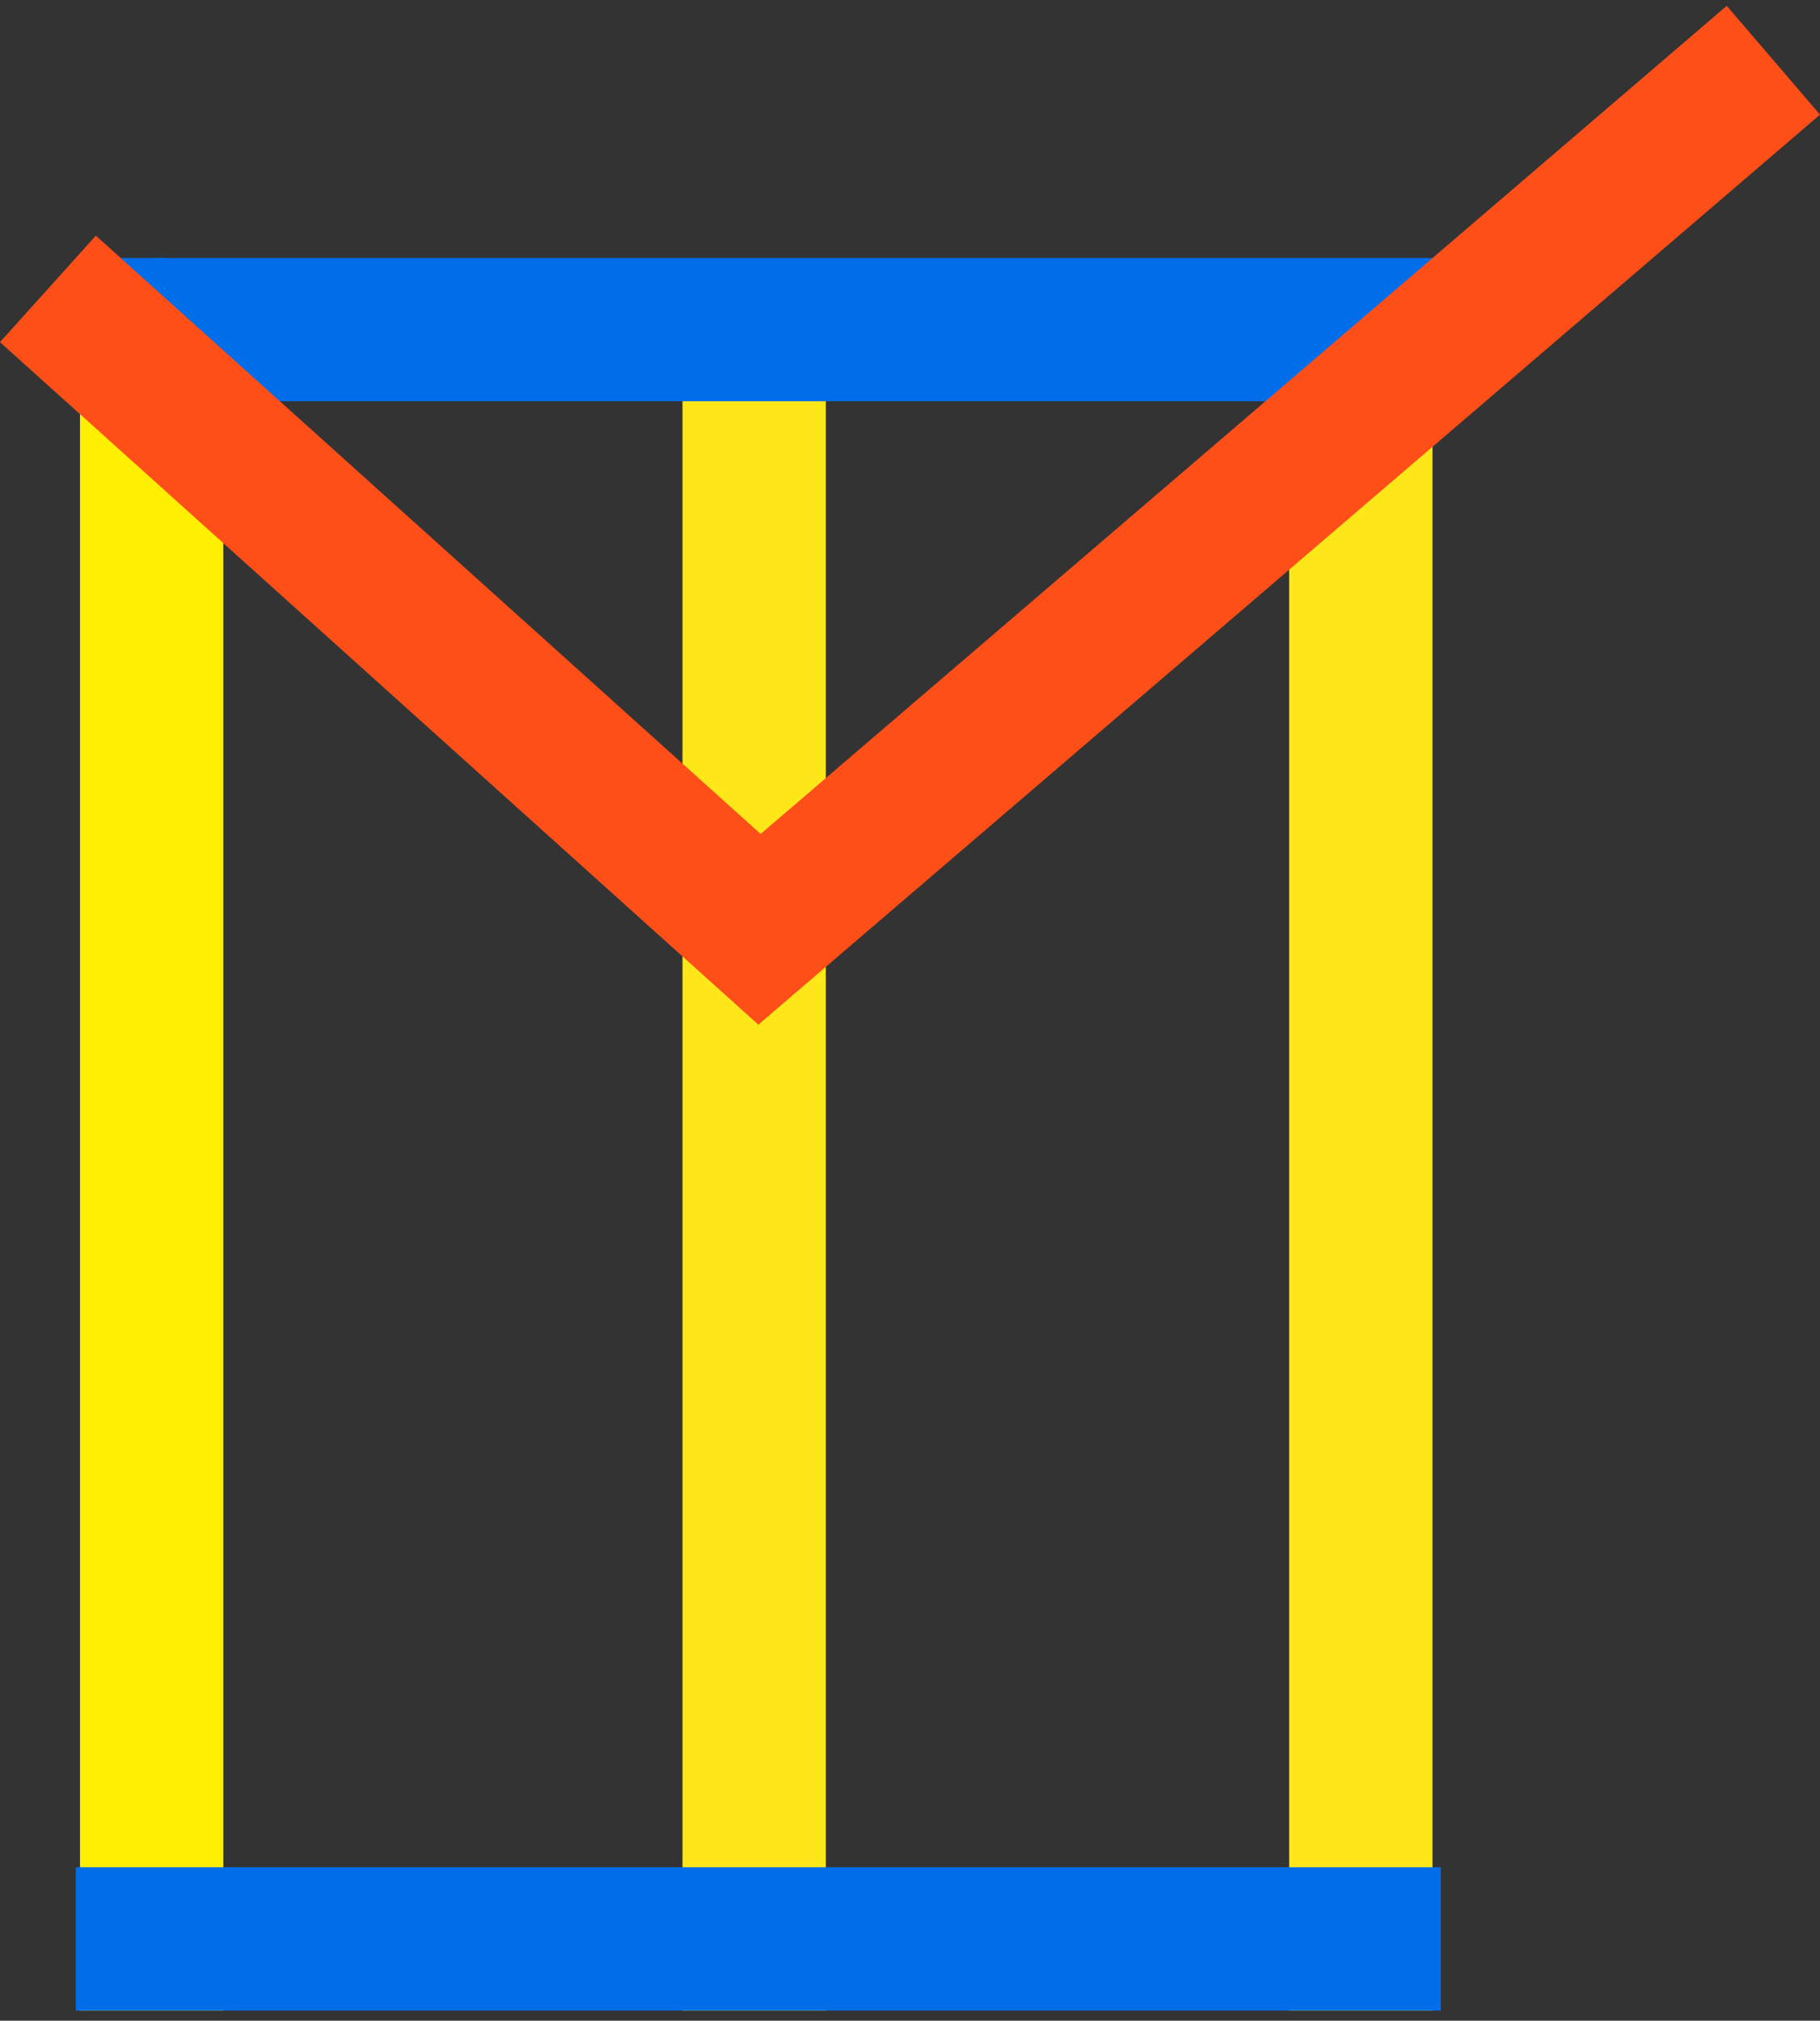 <svg width="127" height="141" viewBox="0 0 127 141" fill="none" xmlns="http://www.w3.org/2000/svg">
<rect x="0" y="0" width="127" height="141" fill="#333333" stroke="none"/>
<line x1="52.625" y1="23.875" x2="52.625" y2="140.292" stroke="#FEE719" stroke-width="10"/>
<path d="M10.583 18.583L10.583 140.292" stroke="#FFEF00" stroke-width="10"/>
<line x1="94.958" y1="18.583" x2="94.958" y2="140.292" stroke="#FEE719" stroke-width="10"/>
<path d="M100.958 23L55.979 23L11 23" stroke="#006EE9" stroke-width="10"/>
<path d="M6 23H11.585" stroke="#006EE9" stroke-width="10"/>
<line x1="7.061" y1="23.503" x2="52.545" y2="64.439" stroke="#FE4F19" stroke-width="10" stroke-linecap="square"/>
<line x1="49.663" y1="67.704" x2="123.746" y2="4.204" stroke="#FE4F19" stroke-width="10"/>
<line x1="5.292" y1="135.292" x2="100.542" y2="135.292" stroke="#006EE9" stroke-width="10"/>
</svg>
